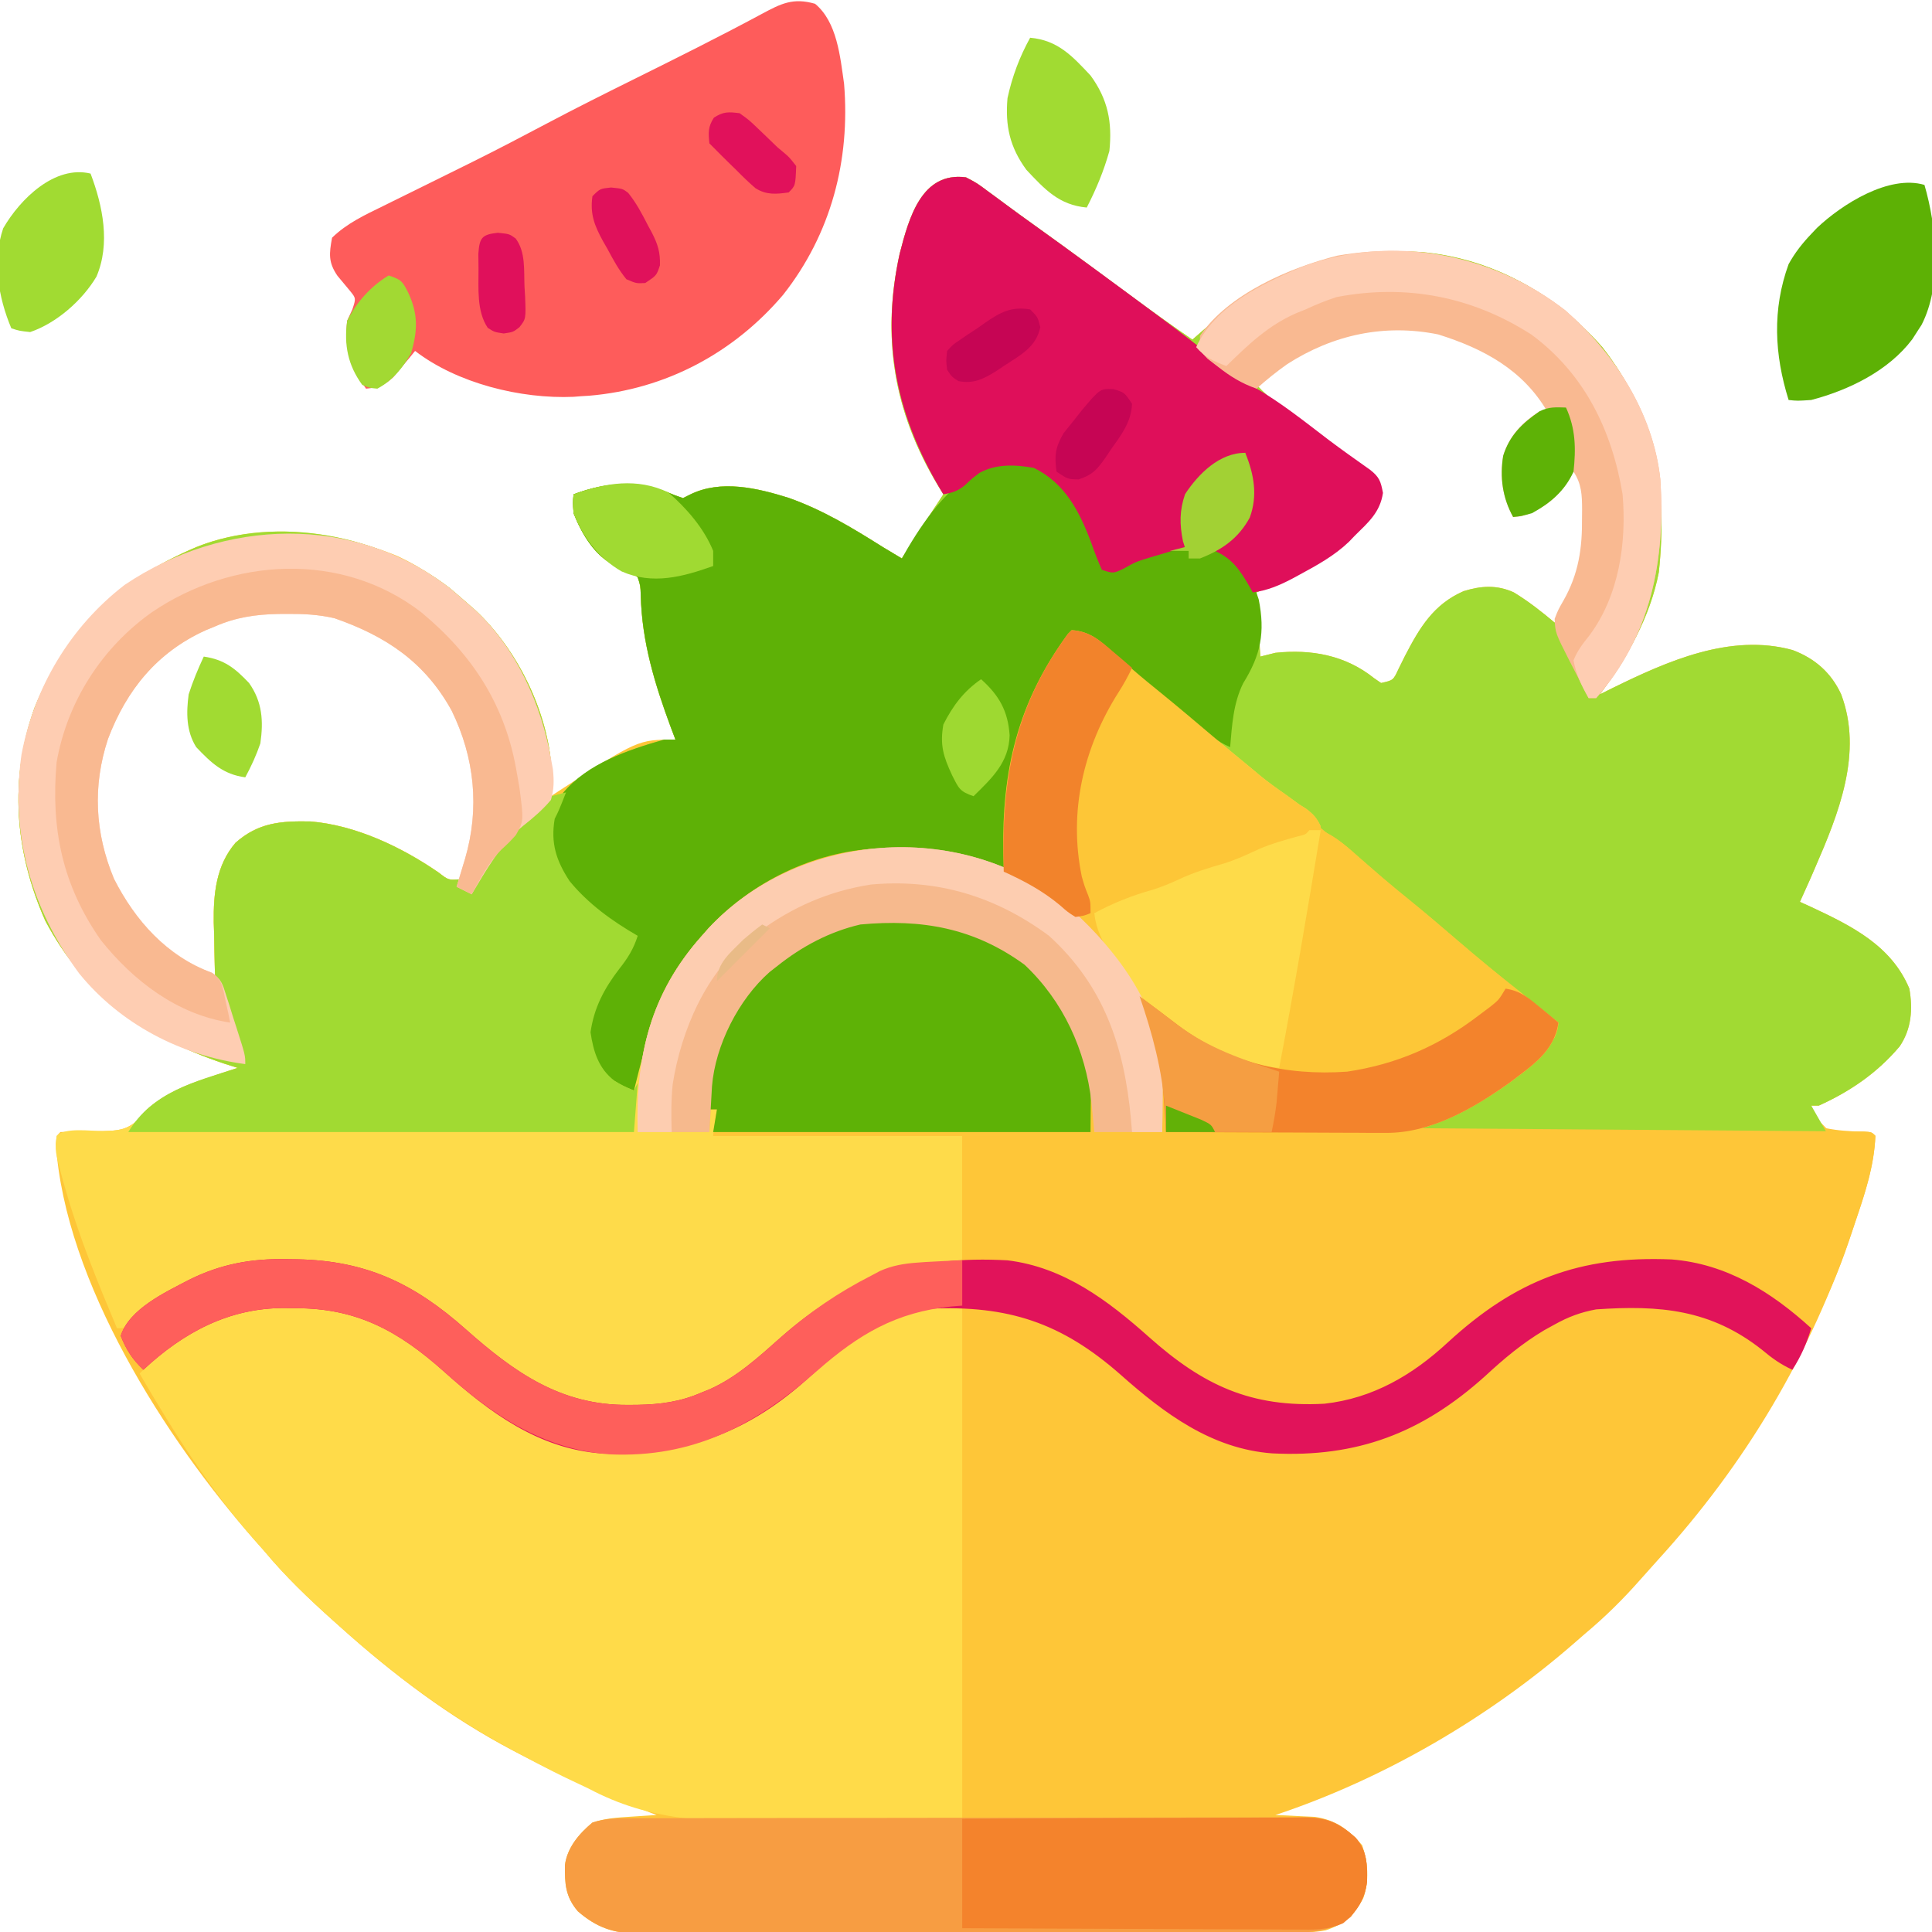 <?xml version="1.0" encoding="UTF-8"?>
<svg version="1.1" xmlns="http://www.w3.org/2000/svg" width="512" height="512">
<path d="M0 0 C2.895 1.512 2.895 1.512 5.812 3.688 C6.632 4.287 6.632 4.287 7.468 4.898 C8.673 5.779 9.873 6.668 11.068 7.562 C13.088 9.065 15.128 10.536 17.176 12 C25.983 18.303 34.705 24.721 43.414 31.159 C48.883 35.196 54.389 39.163 60 43 C61.454 41.732 61.454 41.732 62.938 40.438 C64.291 39.291 65.645 38.145 67 37 C67.641 36.435 68.281 35.871 68.941 35.289 C83.66 22.944 101.794 18.732 120.648 19.793 C139.546 21.457 156.247 30.902 168.688 45.062 C182.516 62.813 185.991 82.635 183.602 104.676 C181.332 116.508 175.108 127.416 168 137 C169.597 136.203 169.597 136.203 171.227 135.391 C185.801 128.243 202.553 120.736 219.07 125.273 C224.964 127.492 229.267 131.252 231.91 136.969 C237.785 152.489 231.246 168.616 225 183 C224.368 184.458 224.368 184.458 223.723 185.945 C222.831 187.97 221.918 189.987 221 192 C222.039 192.473 223.078 192.946 224.148 193.434 C234.754 198.405 245.251 203.612 250 215 C250.929 220.417 250.589 225.613 247.445 230.285 C241.538 237.294 234.33 242.241 226 246 C225.34 246 224.68 246 224 246 C225.457 249.442 225.457 249.442 228 252 C231.176 252.641 234.181 252.812 237.418 252.895 C240 253 240 253 241 254 C240.645 262.158 238.174 269.503 235.562 277.188 C235.341 277.846 235.12 278.504 234.891 279.181 C223.784 312.036 206.633 340.908 183.254 366.523 C181.726 368.203 180.213 369.896 178.715 371.602 C174.099 376.843 169.354 381.527 164 386 C163.032 386.844 162.064 387.689 161.066 388.559 C138.32 408.336 110.666 424.445 82 434 C82.953 434.037 83.905 434.075 84.887 434.113 C86.768 434.212 86.768 434.212 88.688 434.312 C89.929 434.371 91.17 434.429 92.449 434.488 C97.97 435.284 101.375 437.857 105 442 C106.538 446.614 106.922 451.383 105.281 456.039 C102.89 460.571 100.125 462.96 95.312 464.562 C92.047 465.181 88.815 465.144 85.505 465.14 C84.368 465.145 84.368 465.145 83.208 465.149 C80.666 465.158 78.124 465.16 75.583 465.161 C73.761 465.166 71.939 465.171 70.118 465.176 C65.167 465.189 60.217 465.196 55.266 465.2 C52.173 465.203 49.08 465.207 45.987 465.212 C36.31 465.225 26.632 465.235 16.954 465.239 C5.784 465.243 -5.387 465.261 -16.558 465.29 C-25.193 465.312 -33.829 465.322 -42.464 465.323 C-47.621 465.324 -52.778 465.33 -57.936 465.348 C-62.787 465.364 -67.639 465.366 -72.491 465.358 C-74.27 465.357 -76.049 465.361 -77.828 465.371 C-80.26 465.384 -82.692 465.378 -85.124 465.367 C-85.824 465.376 -86.525 465.384 -87.247 465.392 C-93.598 465.328 -98.061 463.686 -102.875 459.5 C-106.184 455.607 -106.337 452.193 -106.289 447.285 C-105.704 442.661 -102.52 438.908 -99 436 C-95.533 434.844 -92.459 434.672 -88.812 434.438 C-86.904 434.312 -86.904 434.312 -84.957 434.184 C-83.981 434.123 -83.005 434.062 -82 434 C-82.783 433.699 -82.783 433.699 -83.582 433.393 C-95.387 428.834 -106.828 423.946 -118 418 C-118.644 417.664 -119.287 417.328 -119.95 416.982 C-136.842 408.129 -151.851 396.729 -166 384 C-166.865 383.228 -166.865 383.228 -167.747 382.44 C-174.244 376.622 -180.426 370.723 -186 364 C-186.794 363.105 -187.588 362.211 -188.406 361.289 C-211.968 334.599 -238.853 292.638 -241.188 256.062 C-241 254 -241 254 -240 253 C-236.262 252.864 -232.53 252.752 -228.789 252.746 C-224.61 252.617 -222.637 252.539 -219.359 249.766 C-218.581 248.853 -217.802 247.94 -217 247 C-212.165 242.838 -207.082 240.642 -201.062 238.688 C-199.894 238.292 -199.894 238.292 -198.701 237.889 C-196.804 237.249 -194.903 236.623 -193 236 C-194.856 235.412 -194.856 235.412 -196.75 234.812 C-217.56 227.757 -233.568 216.748 -244 197 C-252.076 178.789 -253.643 159.374 -246.812 140.5 C-238.285 119.618 -224.515 106.728 -204 98 C-187.565 91.35 -166.781 93.77 -150.773 100.32 C-143.703 103.596 -137.81 107.838 -132 113 C-131.363 113.554 -130.726 114.109 -130.07 114.68 C-118.887 125.067 -110.741 141.71 -109.82 156.98 C-109.814 159.33 -109.86 161.655 -110 164 C-109.322 163.553 -108.644 163.105 -107.945 162.645 C-86.94 149 -86.94 149 -77 149 C-77.398 147.947 -77.797 146.894 -78.207 145.809 C-82.455 134.339 -85.893 123.155 -86.188 110.812 C-86.278 108.212 -86.278 108.212 -87 106 C-88.872 104.484 -90.613 103.778 -92.867 102.945 C-98.337 100.521 -101.9 94.367 -104 89 C-104.188 86.125 -104.188 86.125 -104 84 C-94.658 80.497 -86.335 80.246 -77.125 84.25 C-76.424 84.498 -75.722 84.745 -75 85 C-74.402 84.701 -73.804 84.402 -73.188 84.094 C-65.008 80.004 -55.262 82.356 -47.012 84.934 C-37.932 88.138 -30.099 92.9 -22 98 C-20.336 99.005 -18.671 100.007 -17 101 C-16.374 100.024 -15.747 99.048 -15.102 98.043 C-14.276 96.758 -13.451 95.473 -12.625 94.188 C-12.213 93.545 -11.8 92.902 -11.375 92.24 C-9.602 89.48 -7.82 86.729 -6 84 C-6.531 83.129 -7.062 82.257 -7.609 81.359 C-19.18 62.015 -22.432 42.189 -17.561 20.169 C-15.09 10.617 -11.724 -1.559 0 0 Z M77 55 C80.908 59.127 85.119 62.505 89.688 65.875 C90.743 66.662 90.743 66.662 91.821 67.464 C96.565 70.985 101.371 74.402 106.277 77.695 C108.647 79.49 108.945 80.712 109.5 83.625 C108.429 90.853 101.414 95.972 95.82 100.191 C89.844 104.024 83.397 106.936 77 110 C77.33 115.61 77.66 121.22 78 127 C79.98 126.505 79.98 126.505 82 126 C91.489 125 100.549 126.625 108.156 132.73 C108.765 133.149 109.373 133.568 110 134 C113.226 133.287 113.226 133.287 114.613 130.305 C115.174 129.173 115.735 128.041 116.312 126.875 C120.191 119.374 123.885 113.159 131.863 109.664 C136.496 108.224 140.692 107.95 145.172 109.988 C149.023 112.327 152.558 115.096 156 118 C162.415 109.981 164.353 100.251 164.375 90.188 C164.377 89.495 164.378 88.802 164.38 88.089 C164.274 83.144 163.333 78.76 162 74 C161.629 74.804 161.629 74.804 161.25 75.625 C157.321 83.091 153.018 87.17 145 90 C143.092 82.305 141.885 76.073 145.688 68.75 C148.273 65.676 150.565 64.03 154 62 C151.547 54.538 145.406 49.921 138.73 46.156 C135.525 44.634 132.314 43.266 129 42 C128.314 41.733 127.628 41.466 126.922 41.191 C108.905 35.512 90.397 43.013 77 55 Z M-199 118 C-199.815 118.329 -200.629 118.657 -201.469 118.996 C-213.566 124.391 -222.023 133.895 -227.281 145.934 C-232.379 159.351 -232.358 172.553 -226.781 185.922 C-220.676 197.929 -211.565 207.074 -199 212 C-199.021 211.325 -199.042 210.651 -199.063 209.956 C-199.148 206.846 -199.199 203.736 -199.25 200.625 C-199.284 199.564 -199.317 198.503 -199.352 197.41 C-199.444 189.838 -198.712 182.335 -193.587 176.35 C-187.508 170.967 -181.559 170.553 -173.75 170.691 C-161.738 171.68 -149.634 177.433 -139.777 184.219 C-137.129 186.27 -137.129 186.27 -134 186 C-133.518 184.751 -133.04 183.501 -132.562 182.25 C-132.296 181.554 -132.029 180.858 -131.754 180.141 C-127.74 168.744 -128.928 154.809 -134 144 C-140.438 130.602 -150.471 122.48 -164 117 C-169.393 115.134 -174.171 114.646 -179.812 114.688 C-180.608 114.692 -181.403 114.697 -182.223 114.702 C-188.244 114.822 -193.438 115.582 -199 118 Z " fill="#FEC638" transform="translate(256,47)"/>
<path d="M0 0 C2.895 1.512 2.895 1.512 5.812 3.688 C6.359 4.087 6.905 4.486 7.468 4.898 C8.673 5.779 9.873 6.668 11.068 7.562 C13.088 9.065 15.128 10.536 17.176 12 C25.983 18.303 34.705 24.721 43.414 31.159 C48.883 35.196 54.389 39.163 60 43 C60.969 42.154 61.939 41.309 62.938 40.438 C64.291 39.291 65.645 38.145 67 37 C67.641 36.435 68.281 35.871 68.941 35.289 C83.66 22.944 101.794 18.732 120.648 19.793 C139.546 21.457 156.247 30.902 168.688 45.062 C182.516 62.813 185.991 82.635 183.602 104.676 C181.332 116.508 175.108 127.416 168 137 C169.597 136.203 169.597 136.203 171.227 135.391 C185.801 128.243 202.553 120.736 219.07 125.273 C224.964 127.492 229.267 131.252 231.91 136.969 C237.785 152.489 231.246 168.616 225 183 C224.368 184.458 224.368 184.458 223.723 185.945 C222.831 187.97 221.918 189.987 221 192 C222.039 192.473 223.078 192.946 224.148 193.434 C234.754 198.405 245.251 203.612 250 215 C250.929 220.417 250.589 225.613 247.445 230.285 C241.538 237.294 234.33 242.241 226 246 C225.34 246 224.68 246 224 246 C225.98 249.465 225.98 249.465 228 253 C191.7 253 155.4 253 118 253 C121.107 250.929 124.032 249.748 127.5 248.375 C138.273 243.901 148.124 236.622 156 228 C156.816 225.854 156.816 225.854 157 224 C156.213 223.677 156.213 223.677 155.41 223.348 C152.055 221.471 149.309 218.965 146.438 216.438 C145.177 215.341 143.915 214.246 142.652 213.152 C142.031 212.613 141.409 212.074 140.769 211.519 C138.381 209.469 135.946 207.481 133.5 205.5 C129.272 202.068 125.125 198.554 121 195 C115.987 190.681 110.915 186.449 105.777 182.277 C102.656 179.718 99.575 177.114 96.5 174.5 C92.531 171.127 88.54 167.788 84.5 164.5 C79.895 160.752 75.36 156.93 70.836 153.086 C66.54 149.441 62.186 145.872 57.816 142.316 C55.228 140.187 52.665 138.032 50.111 135.86 C48.462 134.458 46.808 133.063 45.152 131.668 C43.126 129.96 41.124 128.234 39.129 126.488 C38.261 125.75 37.394 125.011 36.5 124.25 C35.747 123.595 34.994 122.94 34.219 122.266 C32.063 120.814 32.063 120.814 29.5 120.879 C25.841 122.52 24.396 125.321 22.5 128.688 C22.111 129.36 21.723 130.033 21.322 130.726 C12.007 147.343 10.7 164.36 10 183 C8.931 182.693 8.931 182.693 7.84 182.379 C6.882 182.109 5.924 181.84 4.938 181.562 C3.998 181.296 3.058 181.029 2.09 180.754 C-14.794 176.634 -33.622 177.846 -49 186 C-49.844 186.443 -50.689 186.887 -51.559 187.344 C-68.824 197.04 -79.88 212.555 -85.265 231.403 C-86.223 234.925 -87.128 238.456 -88 242 C-93.23 240.081 -96.566 237.594 -99.312 232.625 C-100.99 226.219 -99.814 221.716 -96.812 215.938 C-96.221 214.771 -95.629 213.604 -95.02 212.402 C-93.512 209.862 -92.155 207.893 -90.262 205.691 C-87.786 203.331 -87.786 203.331 -88 201 C-89.751 199.651 -89.751 199.651 -92 198.312 C-99.832 193.215 -106.679 188.05 -110 179 C-111.247 173.094 -109.955 168.21 -106.789 163.133 C-100.218 155.299 -89.567 151.732 -80 149 C-79.01 149 -78.02 149 -77 149 C-77.398 147.947 -77.797 146.894 -78.207 145.809 C-82.455 134.339 -85.893 123.155 -86.188 110.812 C-86.278 108.212 -86.278 108.212 -87 106 C-88.872 104.484 -90.613 103.778 -92.867 102.945 C-98.337 100.521 -101.9 94.367 -104 89 C-104.188 86.125 -104.188 86.125 -104 84 C-94.658 80.497 -86.335 80.246 -77.125 84.25 C-76.073 84.621 -76.073 84.621 -75 85 C-74.402 84.701 -73.804 84.402 -73.188 84.094 C-65.008 80.004 -55.262 82.356 -47.012 84.934 C-37.932 88.138 -30.099 92.9 -22 98 C-20.336 99.005 -18.671 100.007 -17 101 C-16.06 99.536 -16.06 99.536 -15.102 98.043 C-14.276 96.758 -13.451 95.473 -12.625 94.188 C-12.213 93.545 -11.8 92.902 -11.375 92.24 C-9.602 89.48 -7.82 86.729 -6 84 C-6.531 83.129 -7.062 82.257 -7.609 81.359 C-19.18 62.015 -22.432 42.189 -17.561 20.169 C-15.09 10.617 -11.724 -1.559 0 0 Z M77 55 C80.908 59.127 85.119 62.505 89.688 65.875 C90.743 66.662 90.743 66.662 91.821 67.464 C96.565 70.985 101.371 74.402 106.277 77.695 C108.647 79.49 108.945 80.712 109.5 83.625 C108.429 90.853 101.414 95.972 95.82 100.191 C89.844 104.024 83.397 106.936 77 110 C77.33 115.61 77.66 121.22 78 127 C79.98 126.505 79.98 126.505 82 126 C91.489 125 100.549 126.625 108.156 132.73 C108.765 133.149 109.373 133.568 110 134 C113.226 133.287 113.226 133.287 114.613 130.305 C115.174 129.173 115.735 128.041 116.312 126.875 C120.191 119.374 123.885 113.159 131.863 109.664 C136.496 108.224 140.692 107.95 145.172 109.988 C149.023 112.327 152.558 115.096 156 118 C162.415 109.981 164.353 100.251 164.375 90.188 C164.377 89.495 164.378 88.802 164.38 88.089 C164.274 83.144 163.333 78.76 162 74 C161.629 74.804 161.629 74.804 161.25 75.625 C157.321 83.091 153.018 87.17 145 90 C143.092 82.305 141.885 76.073 145.688 68.75 C148.273 65.676 150.565 64.03 154 62 C151.547 54.538 145.406 49.921 138.73 46.156 C135.525 44.634 132.314 43.266 129 42 C128.314 41.733 127.628 41.466 126.922 41.191 C108.905 35.512 90.397 43.013 77 55 Z " fill="#A1DA33" transform="translate(256,47)"/>
<path d="M0 0 C1.578 1.336 3.142 2.689 4.688 4.062 C5.324 4.617 5.961 5.171 6.617 5.742 C17.8 16.13 25.947 32.772 26.867 48.043 C26.874 50.392 26.828 52.718 26.688 55.062 C28.008 54.733 29.328 54.403 30.688 54.062 C28.812 58.812 28.812 58.812 27.688 61.062 C26.587 67.525 28.094 72.154 31.641 77.566 C36.595 83.608 42.956 88.179 49.688 92.062 C48.607 95.52 47.033 98.009 44.812 100.812 C40.829 105.997 38.102 111.106 37.188 117.625 C37.816 121.946 38.885 125.657 41.688 129.062 C43.96 130.557 46.275 131.793 48.688 133.062 C48.895 131.926 49.103 130.789 49.316 129.617 C52.104 115.294 56.799 103.131 66.688 92.062 C67.292 91.377 67.897 90.691 68.52 89.984 C79.956 77.779 96.171 69.809 112.861 68.951 C125.069 68.638 135.241 69.683 146.688 74.062 C146.653 72.804 146.618 71.546 146.582 70.25 C146.18 49.563 149.128 28.08 163.688 12.062 C166.02 10.902 166.02 10.902 168.688 11.062 C171.137 12.774 173.15 14.414 175.312 16.438 C176.563 17.56 177.814 18.681 179.066 19.801 C179.681 20.358 180.296 20.916 180.93 21.491 C183.307 23.616 185.768 25.624 188.25 27.625 C192.271 30.89 196.241 34.208 200.188 37.562 C204.157 40.935 208.148 44.274 212.188 47.562 C213.058 48.291 213.928 49.019 214.824 49.77 C216.962 51.482 219.078 53.033 221.332 54.574 C222.555 55.466 223.777 56.358 225 57.25 C225.594 57.623 226.189 57.995 226.801 58.379 C228.73 59.835 229.677 60.855 230.688 63.062 C230.758 67.071 229.967 70.848 229.151 74.762 C228.443 78.278 227.871 81.815 227.281 85.353 C226.598 89.423 225.885 93.487 225.174 97.552 C224.62 100.715 224.071 103.879 223.521 107.043 C223.169 109.063 222.817 111.082 222.465 113.102 C222.22 114.514 222.22 114.514 221.969 115.955 C221.816 116.83 221.662 117.706 221.504 118.608 C221.37 119.374 221.236 120.14 221.098 120.929 C220.7 122.997 220.219 125.025 219.688 127.062 C204.861 126.106 194.524 118.721 183.688 109.062 C184.103 110.275 184.103 110.275 184.527 111.512 C184.89 112.58 185.252 113.649 185.625 114.75 C185.985 115.806 186.344 116.861 186.715 117.949 C188.572 123.894 188.813 129.193 188.75 135.375 C188.729 138.242 188.709 141.109 188.688 144.062 C182.748 144.062 176.808 144.062 170.688 144.062 C170.44 141.464 170.192 138.865 169.938 136.188 C168.365 122.356 162.495 109.404 152.199 99.723 C138.769 89.934 124.935 87.565 108.688 89.062 C100.502 90.971 93.244 94.845 86.688 100.062 C86.012 100.59 85.337 101.117 84.641 101.66 C74.848 110.295 70.092 122.854 68.844 135.562 C68.792 136.387 68.741 137.213 68.688 138.062 C69.347 138.062 70.007 138.062 70.688 138.062 C70.358 140.373 70.028 142.683 69.688 145.062 C91.468 145.062 113.248 145.062 135.688 145.062 C135.688 155.952 135.688 166.843 135.688 178.062 C130.407 178.722 125.127 179.382 119.688 180.062 C107.302 184.355 97.668 191.034 87.888 199.571 C71.87 213.533 58.743 218.279 37.688 217.062 C25.169 215.313 15.264 206.959 6.121 198.838 C-11.555 183.142 -28.237 177.689 -51.668 178.824 C-63.903 179.927 -74.658 186.179 -83.875 194 C-86.312 196.062 -86.312 196.062 -88.312 196.062 C-93.379 183.982 -98.347 171.926 -101.938 159.312 C-102.308 158.02 -102.308 158.02 -102.686 156.702 C-104.747 149.155 -104.747 149.155 -104.312 145.062 C-102.034 142.784 -95.372 143.814 -92.102 143.809 C-87.922 143.679 -85.949 143.601 -82.672 140.828 C-81.893 139.915 -81.115 139.003 -80.312 138.062 C-75.477 133.9 -70.394 131.705 -64.375 129.75 C-63.206 129.355 -63.206 129.355 -62.014 128.951 C-60.117 128.311 -58.215 127.685 -56.312 127.062 C-58.169 126.475 -58.169 126.475 -60.062 125.875 C-80.872 118.819 -96.881 107.811 -107.312 88.062 C-115.389 69.852 -116.956 50.436 -110.125 31.562 C-101.597 10.681 -87.828 -2.209 -67.312 -10.938 C-45.746 -19.663 -17.904 -13.94 0 0 Z M-62.312 9.062 C-63.127 9.391 -63.942 9.72 -64.781 10.059 C-76.879 15.454 -85.336 24.958 -90.594 36.996 C-95.691 50.414 -95.67 63.615 -90.094 76.984 C-83.988 88.992 -74.878 98.136 -62.312 103.062 C-62.333 102.388 -62.354 101.713 -62.376 101.018 C-62.46 97.908 -62.511 94.798 -62.562 91.688 C-62.596 90.627 -62.63 89.566 -62.664 88.473 C-62.757 80.9 -62.025 73.398 -56.9 67.413 C-50.82 62.029 -44.871 61.616 -37.062 61.754 C-25.051 62.742 -12.946 68.495 -3.09 75.281 C-0.442 77.332 -0.442 77.332 2.688 77.062 C3.169 75.814 3.648 74.563 4.125 73.312 C4.392 72.616 4.659 71.92 4.934 71.203 C8.947 59.806 7.759 45.872 2.688 35.062 C-3.75 21.664 -13.784 13.543 -27.312 8.062 C-32.706 6.196 -37.483 5.709 -43.125 5.75 C-43.92 5.755 -44.716 5.76 -45.535 5.765 C-51.557 5.885 -56.751 6.644 -62.312 9.062 Z " fill="#FEDB4A" transform="translate(119.312,155.938)"/>
<path d="M0 0 C4.144 1.7 7.244 4.641 10.562 7.562 C11.823 8.659 13.085 9.754 14.348 10.848 C15.28 11.656 15.28 11.656 16.231 12.481 C18.619 14.531 21.054 16.519 23.5 18.5 C27.751 21.95 31.917 25.487 36.062 29.062 C41.608 33.841 47.251 38.468 53 43 C54.876 44.499 56.751 45.999 58.625 47.5 C59.882 48.505 59.882 48.505 61.164 49.531 C62.073 50.258 62.073 50.258 63 51 C61.922 58.72 55.848 62.487 49.938 67 C42.96 71.964 35.139 76.287 27 79 C27.612 79.004 28.225 79.008 28.856 79.013 C43.736 79.116 58.615 79.225 73.495 79.339 C80.691 79.395 87.887 79.448 95.082 79.497 C101.352 79.54 107.621 79.586 113.891 79.637 C117.213 79.663 120.534 79.688 123.856 79.709 C127.558 79.733 131.26 79.763 134.963 79.795 C136.072 79.8 137.181 79.806 138.324 79.812 C139.828 79.827 139.828 79.827 141.362 79.842 C142.239 79.848 143.115 79.855 144.018 79.861 C146 80 146 80 147 81 C146.695 88.68 144.437 95.611 141.982 102.837 C141.319 104.794 140.675 106.757 140.033 108.721 C137.332 116.846 134.06 124.458 130 132 C129.489 131.601 128.979 131.202 128.453 130.791 C110.557 116.923 93.419 112.989 71 115 C66.604 115.792 62.977 116.996 59 119 C57.668 119.601 57.668 119.601 56.309 120.215 C49.507 123.553 44.001 128.17 38.34 133.113 C30.852 139.641 23.188 146.062 14 150 C13.175 150.392 12.35 150.784 11.5 151.188 C-1.069 155.272 -15.777 153.96 -27.688 148.625 C-35.417 144.608 -41.569 138.784 -48 133 C-62.272 120.261 -76.07 115.578 -95 114 C-95 103.11 -95 92.22 -95 81 C-116.78 81 -138.56 81 -161 81 C-160.67 78.69 -160.34 76.38 -160 74 C-160.66 74 -161.32 74 -162 74 C-162.987 61.357 -158.06 50.188 -149.965 40.586 C-144.903 35.248 -139.568 31.294 -133 28 C-132.216 27.586 -131.433 27.172 -130.625 26.746 C-120.246 22.092 -104.895 21.942 -94.227 25.957 C-81.393 31.968 -74.206 37.762 -67 50 C-66.597 50.62 -66.193 51.24 -65.777 51.879 C-60.218 60.651 -59.643 69.893 -60 80 C-54.06 80 -48.12 80 -42 80 C-42.483 67.249 -43.637 56.081 -48 44 C-47.308 44.528 -47.308 44.528 -46.602 45.066 C-45.204 46.124 -43.801 47.174 -42.395 48.219 C-40.818 49.391 -39.253 50.579 -37.699 51.781 C-29.681 57.765 -20.941 61.601 -11 63 C-10.877 61.766 -10.754 60.533 -10.627 59.261 C-9.974 53.405 -8.978 47.62 -7.969 41.816 C-7.773 40.68 -7.577 39.543 -7.375 38.372 C-6.963 35.986 -6.549 33.6 -6.134 31.214 C-5.498 27.55 -4.868 23.886 -4.238 20.221 C-3.836 17.898 -3.434 15.576 -3.031 13.254 C-2.843 12.155 -2.654 11.056 -2.46 9.924 C-2.195 8.406 -2.195 8.406 -1.924 6.858 C-1.769 5.965 -1.615 5.073 -1.455 4.154 C-1 2 -1 2 0 0 Z " fill="#FEC638" transform="translate(350,220)"/>
<path d="M0 0 C0.831 0.424 1.663 0.848 2.52 1.285 C8.128 4.378 12.632 8.23 17.312 12.566 C26.076 20.502 34.858 26.737 46 31 C46.856 31.339 47.712 31.678 48.594 32.027 C64.357 37.306 81.412 34.193 96.199 27.566 C103.026 23.911 108.605 19.032 114.355 13.92 C127.063 2.659 137.506 -4 155 -4 C155 40.88 155 85.76 155 132 C142.563 132.165 130.126 132.33 117.312 132.5 C113.432 132.573 109.551 132.646 105.552 132.721 C87.569 132.917 72.254 132.652 56 124 C54.543 123.301 53.082 122.609 51.617 121.925 C48.359 120.403 45.176 118.77 42.005 117.073 C40.627 116.335 39.244 115.606 37.858 114.884 C20.278 105.72 4.716 94.239 -10 81 C-10.865 80.228 -10.865 80.228 -11.747 79.44 C-18.244 73.622 -24.426 67.723 -30 61 C-30.794 60.105 -31.588 59.211 -32.406 58.289 C-44.331 44.775 -53.994 29.569 -63 14 C-47.051 -2.227 -21.697 -11.824 0 0 Z " fill="#FFDB49" transform="translate(100,350)"/>
<path d="M0 0 C2.054 5.006 2.894 9.656 2 15 C0.006 19.575 -2.642 23.418 -7 26 C-5.639 26.773 -5.639 26.773 -4.25 27.562 C-0.083 30.331 2.096 34.076 3.578 38.871 C5.315 47.636 4.123 53.546 -0.531 61.043 C-3.172 66.359 -3.504 72.147 -4 78 C-7.427 76.473 -10.058 74.457 -12.938 72.062 C-13.904 71.261 -14.871 70.459 -15.867 69.633 C-18.556 67.379 -21.234 65.112 -23.908 62.841 C-25.552 61.446 -27.2 60.057 -28.848 58.668 C-30.874 56.96 -32.876 55.234 -34.871 53.488 C-35.739 52.75 -36.606 52.011 -37.5 51.25 C-38.253 50.595 -39.006 49.94 -39.781 49.266 C-41.937 47.814 -41.937 47.814 -44.5 47.879 C-48.159 49.52 -49.604 52.321 -51.5 55.688 C-51.889 56.36 -52.277 57.033 -52.678 57.726 C-61.993 74.343 -63.3 91.36 -64 110 C-64.713 109.795 -65.426 109.59 -66.16 109.379 C-67.118 109.109 -68.076 108.84 -69.062 108.562 C-70.002 108.296 -70.942 108.029 -71.91 107.754 C-88.794 103.634 -107.622 104.846 -123 113 C-123.844 113.443 -124.689 113.887 -125.559 114.344 C-142.824 124.04 -153.88 139.555 -159.265 158.403 C-160.223 161.925 -161.128 165.456 -162 169 C-167.23 167.081 -170.566 164.594 -173.312 159.625 C-174.99 153.219 -173.814 148.716 -170.812 142.938 C-170.221 141.771 -169.629 140.604 -169.02 139.402 C-167.512 136.862 -166.155 134.893 -164.262 132.691 C-161.786 130.331 -161.786 130.331 -162 128 C-163.751 126.651 -163.751 126.651 -166 125.312 C-173.832 120.215 -180.679 115.05 -184 106 C-185.247 100.094 -183.955 95.21 -180.789 90.133 C-174.218 82.299 -163.567 78.732 -154 76 C-153.01 76 -152.02 76 -151 76 C-151.398 74.947 -151.797 73.894 -152.207 72.809 C-156.455 61.339 -159.893 50.155 -160.188 37.812 C-160.278 35.212 -160.278 35.212 -161 33 C-162.872 31.484 -164.613 30.778 -166.867 29.945 C-172.337 27.521 -175.9 21.367 -178 16 C-178.188 13.125 -178.188 13.125 -178 11 C-168.658 7.497 -160.335 7.246 -151.125 11.25 C-150.073 11.621 -150.073 11.621 -149 12 C-148.402 11.701 -147.804 11.402 -147.188 11.094 C-139.008 7.004 -129.262 9.356 -121.012 11.934 C-111.932 15.138 -104.099 19.9 -96 25 C-94.336 26.005 -92.671 27.007 -91 28 C-90.49 27.105 -89.979 26.211 -89.453 25.289 C-84.051 16.183 -77.738 7.869 -68 3 C-62.624 2.509 -57.687 2.268 -52.688 4.438 C-44.53 12.216 -40.749 20.578 -37 31 C-32.137 29.408 -27.363 27.638 -22.586 25.805 C-20 25 -20 25 -16 25 C-16.165 24.484 -16.33 23.969 -16.5 23.438 C-17.414 18.982 -17.435 15.255 -15.938 10.938 C-12.363 5.518 -6.82 0 0 0 Z " fill="#5EB106" transform="translate(330,120)"/>
<path d="M0 0 C1.578 1.336 3.142 2.689 4.688 4.062 C5.324 4.617 5.961 5.171 6.617 5.742 C17.8 16.13 25.947 32.772 26.867 48.043 C26.874 50.392 26.828 52.718 26.688 55.062 C28.008 54.733 29.328 54.403 30.688 54.062 C28.812 58.812 28.812 58.812 27.688 61.062 C26.587 67.525 28.094 72.154 31.641 77.566 C36.595 83.608 42.956 88.179 49.688 92.062 C48.607 95.52 47.033 98.009 44.812 100.812 C40.829 105.997 38.102 111.106 37.188 117.625 C37.925 122.692 39.311 127.246 43.512 130.457 C45.619 131.704 45.619 131.704 48.688 133.062 C49.017 132.403 49.347 131.743 49.688 131.062 C49.358 135.352 49.028 139.643 48.688 144.062 C4.468 144.062 -39.752 144.062 -85.312 144.062 C-78.885 133.349 -67.62 130.723 -56.312 127.062 C-58.169 126.475 -58.169 126.475 -60.062 125.875 C-80.872 118.819 -96.881 107.811 -107.312 88.062 C-115.389 69.852 -116.956 50.436 -110.125 31.562 C-101.597 10.681 -87.828 -2.209 -67.312 -10.938 C-45.746 -19.663 -17.904 -13.94 0 0 Z M-62.312 9.062 C-63.127 9.391 -63.942 9.72 -64.781 10.059 C-76.879 15.454 -85.336 24.958 -90.594 36.996 C-95.691 50.414 -95.67 63.615 -90.094 76.984 C-83.988 88.992 -74.878 98.136 -62.312 103.062 C-62.333 102.388 -62.354 101.713 -62.376 101.018 C-62.46 97.908 -62.511 94.798 -62.562 91.688 C-62.596 90.627 -62.63 89.566 -62.664 88.473 C-62.757 80.9 -62.025 73.398 -56.9 67.413 C-50.82 62.029 -44.871 61.616 -37.062 61.754 C-25.051 62.742 -12.946 68.495 -3.09 75.281 C-0.442 77.332 -0.442 77.332 2.688 77.062 C3.169 75.814 3.648 74.563 4.125 73.312 C4.392 72.616 4.659 71.92 4.934 71.203 C8.947 59.806 7.759 45.872 2.688 35.062 C-3.75 21.664 -13.784 13.543 -27.312 8.062 C-32.706 6.196 -37.483 5.709 -43.125 5.75 C-43.92 5.755 -44.716 5.76 -45.535 5.765 C-51.557 5.885 -56.751 6.644 -62.312 9.062 Z " fill="#A1DA32" transform="translate(119.312,155.938)"/>
<path d="M0 0 C4.862 0.279 7.659 2.884 11.125 6 C12.283 7.011 13.442 8.022 14.602 9.031 C15.176 9.535 15.749 10.039 16.341 10.559 C18.683 12.594 21.088 14.548 23.5 16.5 C28.105 20.248 32.64 24.07 37.164 27.914 C40.581 30.812 44.025 33.672 47.5 36.5 C48.37 37.228 49.24 37.957 50.137 38.707 C52.275 40.419 54.39 41.971 56.645 43.512 C57.867 44.404 59.09 45.295 60.312 46.188 C60.907 46.56 61.501 46.933 62.113 47.316 C64.042 48.773 64.989 49.792 66 52 C66.07 56.009 65.279 59.785 64.463 63.699 C63.755 67.215 63.184 70.753 62.593 74.29 C61.91 78.36 61.198 82.425 60.486 86.49 C59.933 89.653 59.383 92.817 58.834 95.98 C58.482 98 58.13 100.02 57.777 102.039 C57.532 103.452 57.532 103.452 57.282 104.892 C57.128 105.768 56.974 106.643 56.816 107.545 C56.682 108.311 56.548 109.078 56.411 109.867 C56.013 111.935 55.531 113.963 55 116 C40.173 115.043 29.837 107.659 19 98 C19.277 98.808 19.554 99.616 19.84 100.449 C20.202 101.518 20.564 102.586 20.938 103.688 C21.477 105.271 21.477 105.271 22.027 106.887 C23.885 112.832 24.125 118.131 24.062 124.312 C24.042 127.179 24.021 130.046 24 133 C18.06 133 12.12 133 6 133 C5.753 130.401 5.505 127.802 5.25 125.125 C3.677 111.293 -2.192 98.342 -12.488 88.66 C-25.918 78.871 -39.753 76.503 -56 78 C-64.186 79.909 -71.444 83.782 -78 89 C-78.675 89.527 -79.351 90.054 -80.047 90.598 C-88.26 97.839 -94.43 109.992 -95.316 120.891 C-95.403 122.343 -95.484 123.797 -95.562 125.25 C-95.707 127.808 -95.851 130.365 -96 133 C-102.27 133 -108.54 133 -115 133 C-115.485 112.94 -111.719 96.355 -98 81 C-97.395 80.314 -96.791 79.628 -96.168 78.922 C-84.732 66.717 -68.516 58.747 -51.827 57.888 C-39.618 57.576 -29.447 58.621 -18 63 C-18.035 61.742 -18.07 60.484 -18.105 59.188 C-18.535 37.113 -14.285 19.104 -1 1 C-0.67 0.67 -0.34 0.34 0 0 Z " fill="#FDC637" transform="translate(284,167)"/>
<path d="M0 0 C5.856 4.852 6.65 14.014 7.688 21.188 C9.352 41.498 4.259 60.962 -8.438 77.098 C-21.549 92.539 -39.591 102.174 -59.883 103.871 C-60.931 103.935 -60.931 103.935 -62 104 C-62.657 104.053 -63.315 104.106 -63.992 104.16 C-77.992 104.768 -94.877 100.581 -106 92 C-106.519 92.638 -107.039 93.276 -107.574 93.934 C-108.272 94.76 -108.969 95.586 -109.688 96.438 C-110.372 97.261 -111.056 98.085 -111.762 98.934 C-114.24 101.222 -115.691 101.681 -119 102 C-123.33 95.854 -124.722 91.573 -124 84 C-123.546 83.01 -123.093 82.02 -122.625 81 C-121.648 78.067 -121.648 78.067 -123.203 76.133 C-124.327 74.784 -125.45 73.435 -126.574 72.086 C-129.027 68.498 -128.776 66.234 -128 62 C-124.069 58.165 -119.31 55.968 -114.43 53.586 C-113.594 53.171 -112.758 52.757 -111.897 52.33 C-109.226 51.006 -106.551 49.69 -103.875 48.375 C-100.392 46.657 -96.91 44.935 -93.43 43.211 C-92.56 42.781 -91.691 42.35 -90.795 41.907 C-84.129 38.594 -77.538 35.151 -70.962 31.663 C-63.457 27.691 -55.87 23.893 -48.262 20.122 C-36.835 14.455 -25.424 8.771 -14.189 2.729 C-8.991 -0.06 -5.849 -1.671 0 0 Z " fill="#FE5C5B" transform="translate(216,1)"/>
<path d="M0 0 C2.895 1.512 2.895 1.512 5.812 3.688 C6.359 4.087 6.905 4.486 7.468 4.898 C8.673 5.779 9.873 6.668 11.068 7.562 C13.088 9.065 15.128 10.536 17.176 12 C28.199 19.888 39.11 27.93 50 36 C50.606 36.449 51.213 36.898 51.837 37.36 C57.022 41.204 62.136 45.093 67.125 49.188 C70.184 51.66 73.212 53.799 76.625 55.75 C83.541 59.736 89.737 64.719 96.074 69.549 C99.681 72.267 103.37 74.871 107.059 77.477 C109.551 79.432 109.909 80.522 110.5 83.625 C109.735 88.79 106.627 91.423 103 95 C102.506 95.516 102.013 96.031 101.504 96.562 C97.611 100.284 93.08 102.769 88.375 105.312 C87.729 105.662 87.083 106.012 86.418 106.373 C82.973 108.174 79.865 109.489 76 110 C75.546 109.186 75.546 109.186 75.082 108.355 C72.567 104.06 70.685 101.142 66 99 C66.743 98.484 67.485 97.969 68.25 97.438 C72.017 94.099 74.649 90.798 75.281 85.758 C75.34 81.423 74.872 77.251 74 73 C67.624 75.798 62.938 78.157 59 84 C57.95 87.149 57.899 89.388 57.938 92.688 C57.947 93.681 57.956 94.675 57.965 95.699 C57.976 96.458 57.988 97.218 58 98 C57.131 98.254 56.262 98.508 55.367 98.77 C54.215 99.114 53.062 99.458 51.875 99.812 C50.738 100.149 49.601 100.485 48.43 100.832 C44.957 101.916 44.957 101.916 41.758 103.699 C39 105 39 105 36 104 C34.965 101.667 34.087 99.402 33.25 97 C30.133 88.664 26.328 81.09 18 77 C13.054 76.12 8.081 75.871 3.582 78.312 C1.503 79.887 1.503 79.887 -0.281 81.59 C-2.184 83.151 -3.599 83.584 -6 84 C-18.363 63.716 -22.741 43.585 -17.561 20.169 C-15.09 10.617 -11.724 -1.559 0 0 Z " fill="#DF0F5A" transform="translate(256,47)"/>
<path d="M0 0 C1.175 -0.004 1.175 -0.004 2.373 -0.009 C5.005 -0.018 7.638 -0.019 10.27 -0.021 C12.154 -0.025 14.038 -0.03 15.922 -0.036 C21.046 -0.049 26.17 -0.055 31.294 -0.06 C34.493 -0.063 37.693 -0.067 40.893 -0.071 C50.899 -0.085 60.906 -0.095 70.912 -0.098 C82.472 -0.103 94.031 -0.12 105.591 -0.149 C114.521 -0.171 123.451 -0.181 132.381 -0.182 C137.717 -0.184 143.053 -0.189 148.389 -0.207 C153.408 -0.224 158.426 -0.226 163.444 -0.217 C165.287 -0.216 167.129 -0.221 168.972 -0.231 C171.486 -0.243 174 -0.238 176.514 -0.227 C177.244 -0.235 177.975 -0.243 178.727 -0.251 C184.432 -0.196 187.457 1.428 191.634 5.14 C194.732 8.681 194.724 12.295 194.665 16.789 C194.191 20.751 192.761 22.927 190.384 26.14 C185.136 30.076 180.27 30.289 173.889 30.281 C172.752 30.285 172.752 30.285 171.592 30.29 C169.05 30.299 166.508 30.3 163.967 30.302 C162.145 30.306 160.323 30.311 158.501 30.317 C153.551 30.33 148.6 30.336 143.65 30.341 C140.557 30.344 137.464 30.348 134.371 30.352 C124.693 30.366 115.016 30.375 105.338 30.379 C94.167 30.384 82.997 30.401 71.826 30.43 C63.191 30.452 54.555 30.462 45.92 30.463 C40.763 30.464 35.605 30.47 30.448 30.488 C25.596 30.505 20.745 30.507 15.893 30.498 C14.114 30.497 12.335 30.502 10.556 30.512 C8.124 30.524 5.692 30.518 3.26 30.508 C2.559 30.516 1.859 30.524 1.137 30.532 C-5.214 30.469 -9.677 28.826 -14.491 24.64 C-17.8 20.748 -17.953 17.333 -17.905 12.426 C-17.32 7.801 -14.137 4.049 -10.616 1.14 C-7.02 -0.058 -3.743 -0.004 0 0 Z " fill="#F79D42" transform="translate(167.616,481.86)"/>
<path d="M0 0 C0.97 0.013 1.94 0.027 2.939 0.041 C21.225 0.424 33.891 6.503 47.525 18.611 C60.367 29.992 72.681 38.747 90.438 38.625 C91.692 38.619 91.692 38.619 92.972 38.612 C99.088 38.5 104.419 37.796 110.062 35.312 C110.729 35.046 111.395 34.779 112.082 34.504 C119.337 31.284 125.213 25.848 131.098 20.629 C149.315 4.59 166.833 -1.004 191.062 0.312 C205.993 2.123 217.689 10.957 228.609 20.691 C242.91 33.426 255.615 39.376 275.062 38.312 C287.889 36.883 298.398 30.727 307.75 22.062 C325.702 5.56 342.62 -0.94 367.012 0.074 C381.569 1.211 393.481 8.672 404.062 18.312 C402.837 22.365 401.364 25.756 399.062 29.312 C395.992 27.914 393.639 26.229 391.062 24.062 C377.414 13.262 363.862 12.161 347.062 13.312 C342.957 14.072 339.698 15.285 336.062 17.312 C334.705 18.059 334.705 18.059 333.32 18.82 C327.497 22.289 322.609 26.384 317.652 30.98 C300.839 46.12 283.698 52.596 261.229 51.472 C245.187 50.29 232.65 40.939 221.012 30.605 C205.352 16.819 191.239 12.202 170.442 13.13 C158.244 14.064 147.735 22.787 139.062 30.812 C122.726 45.862 105.522 52.343 83.453 51.487 C66.686 50.261 53.682 40.513 41.657 29.734 C29.643 19.019 18.589 12.944 2.25 13 C1.316 12.984 0.382 12.968 -0.58 12.951 C-15.282 12.941 -27.309 19.409 -37.938 29.312 C-40.81 26.586 -42.491 24.043 -43.938 20.312 C-41.692 13.191 -32.096 8.753 -25.875 5.5 C-17.477 1.294 -9.322 -0.182 0 0 Z " fill="#E1135A" transform="translate(75.938,333.688)"/>
<path d="M0 0 C1.578 1.336 3.142 2.689 4.688 4.062 C5.324 4.617 5.961 5.171 6.617 5.742 C17.5 15.851 24.113 30.619 26.688 45.062 C26.863 46.015 27.038 46.968 27.219 47.949 C27.523 50.982 27.532 53.127 26.688 56.062 C24.437 58.733 22.028 60.777 19.293 62.945 C13.368 67.76 9.581 74.585 5.688 81.062 C3.708 80.073 3.708 80.073 1.688 79.062 C1.892 78.387 2.097 77.712 2.309 77.016 C2.578 76.124 2.847 75.232 3.125 74.312 C3.392 73.431 3.659 72.549 3.934 71.641 C7.846 58.262 6.469 44.872 0.402 32.426 C-6.691 19.523 -17.041 12.625 -30.691 7.891 C-34.917 6.924 -38.806 6.718 -43.125 6.75 C-43.92 6.755 -44.716 6.76 -45.535 6.765 C-51.555 6.885 -56.754 7.64 -62.312 10.062 C-63.139 10.403 -63.965 10.743 -64.816 11.094 C-77.623 16.881 -85.75 26.85 -90.688 39.875 C-94.814 52.36 -94.178 64.796 -89.094 76.984 C-83.443 88.097 -75.107 97.296 -63.291 101.84 C-60.651 103.471 -60.322 104.851 -59.391 107.781 C-59.088 108.713 -58.785 109.645 -58.473 110.605 C-58.172 111.581 -57.872 112.557 -57.562 113.562 C-57.247 114.538 -56.931 115.514 -56.605 116.52 C-54.312 123.696 -54.312 123.696 -54.312 126.062 C-71.288 123.824 -87.4 115.484 -98.312 102.062 C-111.078 84.805 -116.589 65.486 -113.625 44.062 C-110.237 26.181 -100.693 10.182 -86.309 -0.918 C-60.172 -18.535 -25.539 -19.885 0 0 Z " fill="#FECDB2" transform="translate(119.312,155.938)"/>
<path d="M0 0 C6.52 4.347 10.089 10.326 14 17 C14.415 17.678 14.83 18.356 15.258 19.055 C21.072 28.745 20 34.71 20 47 C-13 47 -46 47 -80 47 C-79.505 44.03 -79.505 44.03 -79 41 C-79.66 41 -80.32 41 -81 41 C-81.987 28.357 -77.06 17.188 -68.965 7.586 C-63.903 2.248 -58.568 -1.706 -52 -5 C-50.824 -5.621 -50.824 -5.621 -49.625 -6.254 C-33.28 -13.584 -14.485 -9.061 0 0 Z " fill="#5EB206" transform="translate(269,253)"/>
<path d="M0 0 C4.144 1.7 7.244 4.641 10.562 7.562 C11.823 8.659 13.085 9.754 14.348 10.848 C15.28 11.656 15.28 11.656 16.231 12.481 C18.619 14.531 21.054 16.519 23.5 18.5 C27.751 21.95 31.917 25.487 36.062 29.062 C41.608 33.841 47.251 38.468 53 43 C54.876 44.499 56.751 45.999 58.625 47.5 C59.882 48.505 59.882 48.505 61.164 49.531 C61.77 50.016 62.376 50.501 63 51 C61.922 58.72 55.848 62.487 49.938 67 C40.426 73.752 29.239 80.273 17.352 80.227 C15.401 80.227 15.401 80.227 13.41 80.227 C12.005 80.216 10.6 80.206 9.195 80.195 C7.747 80.192 6.298 80.189 4.849 80.187 C1.051 80.179 -2.746 80.16 -6.544 80.137 C-10.425 80.117 -14.306 80.108 -18.188 80.098 C-25.792 80.076 -33.396 80.042 -41 80 C-41.062 79.043 -41.123 78.087 -41.187 77.101 C-41.314 75.215 -41.314 75.215 -41.444 73.291 C-41.526 72.046 -41.608 70.8 -41.693 69.517 C-42.06 65.311 -42.84 61.574 -43.938 57.5 C-44.107 56.85 -44.277 56.201 -44.451 55.531 C-45.484 51.634 -46.688 47.812 -48 44 C-47.308 44.528 -47.308 44.528 -46.602 45.066 C-45.204 46.124 -43.801 47.174 -42.395 48.219 C-40.818 49.391 -39.253 50.579 -37.699 51.781 C-29.681 57.765 -20.941 61.601 -11 63 C-10.877 61.766 -10.754 60.533 -10.627 59.261 C-9.974 53.405 -8.978 47.62 -7.969 41.816 C-7.675 40.111 -7.675 40.111 -7.375 38.372 C-6.963 35.986 -6.549 33.6 -6.134 31.214 C-5.498 27.55 -4.868 23.886 -4.238 20.221 C-3.836 17.898 -3.434 15.576 -3.031 13.254 C-2.843 12.155 -2.654 11.056 -2.46 9.924 C-2.283 8.912 -2.106 7.9 -1.924 6.858 C-1.769 5.965 -1.615 5.073 -1.455 4.154 C-1 2 -1 2 0 0 Z " fill="#FDC737" transform="translate(350,220)"/>
<path d="M0 0 C13.066 11.399 23.287 27.214 25.188 44.75 C26.579 66.227 22.714 86.148 8.188 102.75 C7.527 102.75 6.867 102.75 6.188 102.75 C4.867 100.191 3.556 97.628 2.25 95.062 C1.877 94.341 1.504 93.62 1.119 92.877 C-2.648 85.444 -2.648 85.444 -2.812 81.75 C-1.887 79.355 -1.887 79.355 -0.5 76.938 C3.546 69.831 4.523 63.02 4.438 55 C4.445 54.259 4.453 53.518 4.461 52.754 C4.447 48.942 4.329 45.98 2.188 42.75 C1.672 43.637 1.156 44.524 0.625 45.438 C-2.426 50.003 -6.452 53.097 -11.75 54.562 C-12.771 54.655 -12.771 54.655 -13.812 54.75 C-16.619 49.714 -17.382 44.228 -16.449 38.531 C-14.777 33.198 -11.502 29.733 -6.812 26.75 C-6.152 26.75 -5.492 26.75 -4.812 26.75 C-11.259 15.738 -21.71 10.115 -33.688 6.375 C-47.933 3.496 -61.539 6.462 -73.645 14.223 C-76.525 16.252 -79.187 18.401 -81.812 20.75 C-85.807 19.354 -88.802 17.485 -92.125 14.875 C-93.008 14.197 -93.891 13.519 -94.801 12.82 C-96.812 10.75 -96.812 10.75 -96.812 6.75 C-89.314 -4.334 -72.937 -11.343 -60.375 -14.5 C-38.743 -18.236 -17.406 -13.514 0 0 Z " fill="#F9B991" transform="translate(414.812,82.25)"/>
<path d="M0 0 C12.7 10.878 24.896 25.847 26.559 43.191 C26.762 49.196 26.648 55.182 26.559 61.191 C20.619 61.191 14.679 61.191 8.559 61.191 C8.311 58.593 8.064 55.994 7.809 53.316 C6.236 39.485 0.366 26.533 -9.93 16.852 C-23.36 7.063 -37.194 4.694 -53.441 6.191 C-61.627 8.1 -68.885 11.974 -75.441 17.191 C-76.117 17.719 -76.792 18.246 -77.488 18.789 C-85.701 26.031 -91.871 38.183 -92.758 49.082 C-92.844 50.535 -92.925 51.988 -93.004 53.441 C-93.148 55.999 -93.293 58.556 -93.441 61.191 C-99.711 61.191 -105.981 61.191 -112.441 61.191 C-112.927 41.132 -109.16 24.547 -95.441 9.191 C-94.837 8.506 -94.232 7.82 -93.609 7.113 C-69.71 -18.393 -27.469 -21.51 0 0 Z " fill="#F6B98D" transform="translate(281.441,238.809)"/>
<path d="M0 0 C12.561 -0.068 25.122 -0.123 37.683 -0.155 C43.515 -0.171 49.348 -0.192 55.18 -0.226 C60.808 -0.259 66.436 -0.277 72.064 -0.285 C74.212 -0.29 76.36 -0.301 78.507 -0.317 C81.514 -0.339 84.521 -0.342 87.528 -0.341 C88.862 -0.357 88.862 -0.357 90.222 -0.373 C96.356 -0.343 99.601 0.867 104.25 5 C107.348 8.54 107.34 12.155 107.281 16.648 C106.723 21.315 104.617 24.677 100.953 27.674 C96.748 29.562 92.995 29.395 88.436 29.341 C87.48 29.341 86.523 29.341 85.538 29.342 C82.383 29.34 79.229 29.316 76.074 29.293 C73.884 29.287 71.694 29.283 69.504 29.28 C63.745 29.269 57.986 29.239 52.228 29.206 C46.349 29.175 40.47 29.162 34.592 29.146 C23.061 29.114 11.531 29.062 0 29 C0 19.43 0 9.86 0 0 Z " fill="#F4832C" transform="translate(255,482)"/>
<path d="M0 0 C0.97 0.013 1.94 0.027 2.939 0.041 C21.225 0.424 33.891 6.503 47.525 18.611 C60.367 29.992 72.681 38.747 90.438 38.625 C91.692 38.619 91.692 38.619 92.972 38.612 C99.088 38.5 104.419 37.796 110.062 35.312 C110.729 35.046 111.395 34.779 112.082 34.504 C119.337 31.284 125.213 25.848 131.098 20.629 C138.588 14.035 146.161 8.835 155.062 4.312 C155.755 3.943 156.447 3.573 157.16 3.191 C160.376 1.714 163.592 1.175 167.102 0.922 C167.833 0.869 168.564 0.816 169.317 0.761 C172.565 0.564 175.811 0.427 179.062 0.312 C179.062 4.272 179.062 8.232 179.062 12.312 C178.119 12.387 177.175 12.462 176.203 12.539 C161.479 14.047 151.631 19.916 140.559 29.632 C124.22 43.965 107.775 52.729 85.574 51.727 C67.803 50.385 54.487 41.235 41.657 29.734 C29.643 19.019 18.589 12.944 2.25 13 C1.316 12.984 0.382 12.968 -0.58 12.951 C-15.282 12.941 -27.309 19.409 -37.938 29.312 C-40.81 26.586 -42.491 24.043 -43.938 20.312 C-41.692 13.191 -32.096 8.753 -25.875 5.5 C-17.477 1.294 -9.322 -0.182 0 0 Z " fill="#FE5F5B" transform="translate(75.938,333.688)"/>
<path d="M0 0 C13.8 11.39 22.501 24.938 25.417 42.783 C25.629 43.988 25.842 45.193 26.061 46.435 C27.229 55.332 27.229 55.332 25.124 59.091 C23.354 61.033 23.354 61.033 21.409 62.83 C17.93 66.24 15.779 70.559 13.417 74.783 C11.437 73.793 11.437 73.793 9.417 72.783 C9.621 72.107 9.826 71.432 10.038 70.736 C10.307 69.844 10.576 68.952 10.854 68.033 C11.121 67.151 11.388 66.269 11.663 65.361 C15.575 51.982 14.198 38.592 8.131 26.146 C1.038 13.243 -9.312 6.345 -22.962 1.611 C-27.188 0.644 -31.077 0.439 -35.396 0.47 C-36.191 0.475 -36.987 0.48 -37.806 0.485 C-43.826 0.605 -49.025 1.36 -54.583 3.783 C-55.41 4.123 -56.236 4.463 -57.087 4.814 C-69.894 10.602 -78.021 20.571 -82.958 33.595 C-87.085 46.08 -86.449 58.516 -81.365 70.705 C-75.756 81.735 -67.317 91.335 -55.4 95.556 C-52.598 97.448 -52.52 99.682 -51.833 102.908 C-51.591 104.003 -51.349 105.099 -51.099 106.228 C-50.929 107.071 -50.759 107.914 -50.583 108.783 C-64.517 106.693 -76.15 97.814 -84.833 86.97 C-95.092 72.323 -98.135 57.346 -96.583 39.783 C-93.742 23.664 -84.593 9.441 -71.333 0.033 C-50.102 -14.388 -21.146 -16.255 0 0 Z " fill="#F9B991" transform="translate(111.583,162.217)"/>
<path d="M0 0 C0.99 0 1.98 0 3 0 C-0.449 21.043 -4.005 42.052 -8 63 C-19.703 61.946 -27.628 58.055 -37 51 C-37.798 50.453 -38.596 49.907 -39.418 49.344 C-45.412 45.086 -48.594 40.449 -52 34 C-52.768 32.727 -53.538 31.456 -54.312 30.188 C-55.824 27.332 -56.614 25.18 -57 22 C-51.895 19.259 -47.073 17.346 -41.504 15.781 C-39.056 15.018 -36.823 14.081 -34.5 13 C-30.571 11.174 -26.629 9.963 -22.469 8.781 C-19.282 7.773 -16.338 6.391 -13.312 4.98 C-9.949 3.554 -6.486 2.585 -2.969 1.613 C-1.018 1.173 -1.018 1.173 0 0 Z " fill="#FEDB49" transform="translate(347,220)"/>
<path d="M0 0 C13.066 11.399 23.287 27.214 25.188 44.75 C26.579 66.227 22.714 86.148 8.188 102.75 C7.527 102.75 6.867 102.75 6.188 102.75 C4.3 99.498 2.872 96.464 2.188 92.75 C3.226 90.143 4.643 88.353 6.387 86.16 C14.249 75.638 16.296 61.521 15.188 48.75 C12.381 31.841 5.145 16.835 -8.957 6.43 C-24.659 -3.666 -42.147 -7.052 -60.574 -3.531 C-63.435 -2.604 -66.092 -1.528 -68.812 -0.25 C-69.654 0.089 -70.496 0.428 -71.363 0.777 C-78.733 3.998 -84.132 9.189 -89.812 14.75 C-93.168 13.487 -95.445 12.491 -97.812 9.75 C-92.708 -1.326 -80.281 -7.07 -69.562 -11.625 C-46.034 -20.188 -19.621 -15.233 0 0 Z " fill="#FECDB2" transform="translate(414.812,82.25)"/>
<path d="M0 0 C3.952 0.582 6.221 2.552 9.25 5.062 C10.142 5.796 11.034 6.529 11.953 7.285 C12.629 7.851 13.304 8.417 14 9 C12.922 16.72 6.848 20.487 0.938 25 C-8.574 31.752 -19.761 38.273 -31.648 38.227 C-33.599 38.227 -33.599 38.227 -35.59 38.227 C-36.995 38.216 -38.4 38.206 -39.805 38.195 C-41.253 38.192 -42.702 38.189 -44.151 38.187 C-47.949 38.179 -51.746 38.16 -55.544 38.137 C-59.425 38.117 -63.306 38.108 -67.188 38.098 C-74.792 38.076 -82.396 38.042 -90 38 C-90.062 37.043 -90.123 36.087 -90.187 35.101 C-90.272 33.844 -90.356 32.586 -90.444 31.291 C-90.567 29.423 -90.567 29.423 -90.693 27.517 C-91.06 23.311 -91.84 19.574 -92.938 15.5 C-93.107 14.85 -93.277 14.201 -93.451 13.531 C-94.484 9.634 -95.688 5.812 -97 2 C-96.539 2.352 -96.077 2.704 -95.602 3.066 C-94.204 4.124 -92.801 5.174 -91.395 6.219 C-89.818 7.391 -88.253 8.579 -86.699 9.781 C-73.48 19.647 -58.28 23.136 -42 22 C-28.809 20.039 -17.53 15.095 -7 7 C-6.01 6.258 -5.02 5.515 -4 4.75 C-1.793 2.973 -1.793 2.973 0 0 Z " fill="#F3832C" transform="translate(399,262)"/>
<path d="M0 0 C12.7 10.878 24.896 25.847 26.559 43.191 C26.762 49.192 26.675 55.19 26.559 61.191 C23.919 61.191 21.279 61.191 18.559 61.191 C18.461 60.031 18.363 58.871 18.262 57.676 C16.501 38.594 11.144 22.451 -3.441 9.191 C-17.58 -1.264 -33.036 -5.968 -50.57 -4.406 C-61.692 -2.689 -71.362 1.51 -80.441 8.191 C-81.073 8.628 -81.705 9.065 -82.355 9.516 C-94.258 18.565 -100.915 34.191 -103.172 48.535 C-103.602 52.779 -103.565 56.929 -103.441 61.191 C-106.411 61.191 -109.381 61.191 -112.441 61.191 C-113.079 41.247 -109.07 24.446 -95.441 9.191 C-94.837 8.506 -94.232 7.82 -93.609 7.113 C-69.71 -18.393 -27.469 -21.51 0 0 Z " fill="#FDCDB0" transform="translate(281.441,238.809)"/>
<path d="M0 0 C3.242 11.126 4.69 26.469 -0.754 37.074 C-1.371 38.027 -1.371 38.027 -2 39 C-2.401 39.625 -2.802 40.25 -3.215 40.895 C-9.514 49.276 -20.057 54.396 -30 57 C-33.688 57.25 -33.688 57.25 -36 57 C-39.776 44.916 -40.367 33.033 -36 21 C-34.325 17.97 -32.381 15.505 -30 13 C-29.497 12.469 -28.995 11.938 -28.477 11.391 C-21.829 5.1 -9.383 -2.77 0 0 Z " fill="#5DB105" transform="translate(510,49)"/>
<path d="M0 0 C4.746 0.329 7.275 2.536 10.812 5.562 C11.788 6.389 12.764 7.215 13.77 8.066 C14.506 8.704 15.242 9.343 16 10 C14.937 12.247 13.793 14.323 12.449 16.418 C3.129 31.07 -0.881 48.1 2.688 65.316 C3.445 67.938 3.445 67.938 4.344 70.188 C5 72 5 72 5 75 C3.258 75.695 3.258 75.695 1 76 C-1.008 74.742 -1.008 74.742 -3.125 72.875 C-7.743 69.041 -12.552 66.468 -18 64 C-18.68 40.096 -15.509 20.773 -1 1 C-0.67 0.67 -0.34 0.34 0 0 Z " fill="#F2832B" transform="translate(284,167)"/>
<path d="M0 0 C7.343 0.664 11.116 4.806 16 10 C20.611 16.308 21.791 22.346 21 30 C19.54 35.244 17.495 40.168 15 45 C7.657 44.336 3.884 40.194 -1 35 C-5.414 28.961 -6.642 23.323 -6 16 C-4.761 10.309 -2.822 5.106 0 0 Z " fill="#A1DB32" transform="translate(273,10)"/>
<path d="M0 0 C3.243 8.55 5.305 18.575 1.562 27.312 C-2.209 33.647 -9.024 39.622 -16 42 C-18.875 41.688 -18.875 41.688 -21 41 C-24.466 32.767 -26.088 23.177 -23.156 14.504 C-18.614 6.632 -9.429 -2.282 0 0 Z " fill="#A1DB32" transform="translate(24,46)"/>
<path d="M0 0 C0.461 0.352 0.923 0.704 1.398 1.066 C2.796 2.124 4.199 3.174 5.605 4.219 C7.182 5.391 8.747 6.579 10.301 7.781 C18.466 13.875 27.413 16.828 37 20 C36.858 21.729 36.711 23.459 36.562 25.188 C36.481 26.15 36.4 27.113 36.316 28.105 C36.027 30.758 35.523 33.384 35 36 C25.76 36 16.52 36 7 36 C6.876 33.03 6.876 33.03 6.75 30 C6.023 19.638 3.376 9.809 0 0 Z " fill="#F59E42" transform="translate(302,264)"/>
<path d="M0 0 C4.836 4.206 9.443 9.492 11.875 15.5 C11.875 16.82 11.875 18.14 11.875 19.5 C3.82 22.379 -4.206 24.541 -12.375 20.938 C-18.418 17.483 -22.606 11.936 -25.125 5.5 C-25.312 2.625 -25.312 2.625 -25.125 0.5 C-16.762 -2.56 -8.242 -3.956 0 0 Z " fill="#A0DA32" transform="translate(177.125,130.5)"/>
<path d="M0 0 C5.457 0.797 8.266 3.081 12 7 C15.53 12.011 15.843 17.061 15 23 C13.924 26.154 12.584 29.072 11 32 C5.131 31.222 1.986 28.174 -2 24 C-4.668 19.776 -4.655 14.86 -4 10 C-2.896 6.552 -1.533 3.278 0 0 Z " fill="#A1DB32" transform="translate(54,174)"/>
<path d="M0 0 C2.584 5.632 2.655 10.897 2 17 C-0.331 22.129 -4.131 25.305 -9 28 C-11.938 28.812 -11.938 28.812 -14 29 C-16.807 23.964 -17.569 18.478 -16.637 12.781 C-14.932 7.342 -11.607 4.208 -7 1 C-4.537 -0.231 -2.72 -0.072 0 0 Z " fill="#5EB206" transform="translate(415,108)"/>
<path d="M0 0 C3.411 1.137 3.631 1.516 5.188 4.562 C7.823 10.239 7.714 14.563 5.938 20.625 C3.677 24.563 1.064 27.832 -3 30 C-5.117 29.801 -5.117 29.801 -7 29 C-10.808 23.781 -11.871 18.417 -11 12 C-8.587 7.175 -4.681 2.791 0 0 Z " fill="#A2D933" transform="translate(103,73)"/>
<path d="M0 0 C2.325 5.667 3.358 11.322 1.195 17.18 C-1.834 22.716 -6.167 25.728 -12 28 C-12.99 28 -13.98 28 -15 28 C-15 27.34 -15 26.68 -15 26 C-16.65 26 -18.3 26 -20 26 C-18.68 25.67 -17.36 25.34 -16 25 C-16.165 24.484 -16.33 23.969 -16.5 23.438 C-17.414 18.982 -17.435 15.255 -15.938 10.938 C-12.363 5.518 -6.82 0 0 0 Z " fill="#A2D134" transform="translate(330,120)"/>
<path d="M0 0 C4.782 4.287 7.138 8.442 7.562 14.875 C7.368 22.054 2.87 26.218 -2 31 C-5.711 29.763 -5.958 28.839 -7.688 25.438 C-10.005 20.463 -10.95 17.441 -10 12 C-7.469 7.019 -4.618 3.183 0 0 Z " fill="#9ED931" transform="translate(260,180)"/>
<path d="M0 0 C2.5 1.793 2.5 1.793 5 4.188 C6.294 5.425 6.294 5.425 7.613 6.688 C8.401 7.451 9.189 8.214 10 9 C10.592 9.495 11.183 9.99 11.793 10.5 C13.188 11.688 13.188 11.688 15 14 C14.8 19.2 14.8 19.2 13 21 C9.697 21.457 7.136 21.712 4.224 19.887 C2.437 18.349 0.775 16.745 -0.875 15.062 C-1.455 14.499 -2.035 13.935 -2.633 13.354 C-4.104 11.918 -5.554 10.461 -7 9 C-7.33 8.67 -7.66 8.34 -8 8 C-8.296 5.19 -8.382 3.584 -6.812 1.188 C-4.315 -0.449 -2.956 -0.368 0 0 Z " fill="#E1115B" transform="translate(196,30)"/>
<path d="M0 0 C3.062 0.312 3.062 0.312 4.52 1.406 C6.699 4.099 8.249 7.053 9.812 10.125 C10.141 10.729 10.47 11.333 10.809 11.955 C12.382 15.039 13.068 17.157 12.953 20.637 C12.062 23.312 12.062 23.312 9.062 25.312 C6.688 25.438 6.688 25.438 4.062 24.312 C2.032 21.84 0.565 19.128 -0.938 16.312 C-1.335 15.62 -1.732 14.928 -2.141 14.215 C-4.367 10.146 -5.617 7.066 -4.938 2.312 C-2.938 0.312 -2.938 0.312 0 0 Z " fill="#E0115B" transform="translate(161.938,49.688)"/>
<path d="M0 0 C2.938 0.875 2.938 0.875 4.938 3.875 C4.758 8.776 1.993 12.265 -0.75 16.125 C-1.172 16.762 -1.594 17.399 -2.029 18.055 C-4.275 21.238 -5.418 22.66 -9.207 23.922 C-12.062 23.875 -12.062 23.875 -15.062 21.875 C-15.668 17.59 -15.388 15.435 -13.199 11.672 C-12.391 10.666 -11.583 9.661 -10.75 8.625 C-9.549 7.101 -9.549 7.101 -8.324 5.547 C-3.508 -0.143 -3.508 -0.143 0 0 Z " fill="#C60554" transform="translate(295.062,103.125)"/>
<path d="M0 0 C2 2 2 2 2.688 4.688 C1.57 10.07 -2.585 12.092 -7 15 C-7.654 15.44 -8.307 15.879 -8.98 16.332 C-12.362 18.445 -15.007 19.776 -19 19 C-20.812 17.812 -20.812 17.812 -22 16 C-22.293 13.574 -22.293 13.574 -22 11 C-20.531 9.375 -20.531 9.375 -18.5 8 C-17.77 7.502 -17.041 7.005 -16.289 6.492 C-15.534 6 -14.778 5.507 -14 5 C-13.306 4.508 -12.613 4.015 -11.898 3.508 C-7.875 0.759 -5.041 -0.84 0 0 Z " fill="#C60554" transform="translate(273,82)"/>
<path d="M0 0 C3.062 0.312 3.062 0.312 4.711 1.512 C7.414 5.113 6.871 9.959 7.062 14.312 C7.115 15.176 7.168 16.04 7.223 16.93 C7.445 22.827 7.445 22.827 5.703 25.039 C4.062 26.312 4.062 26.312 1.562 26.688 C-0.938 26.312 -0.938 26.312 -2.688 25.188 C-5.651 20.742 -5.1 14.716 -5.125 9.562 C-5.139 8.248 -5.153 6.933 -5.168 5.578 C-4.868 1.33 -4.259 0.453 0 0 Z " fill="#E0105B" transform="translate(131.938,61.688)"/>
<path d="M0 0 C1.982 0.783 3.961 1.577 5.938 2.375 C7.04 2.816 8.142 3.257 9.277 3.711 C12 5 12 5 13 7 C8.71 7 4.42 7 0 7 C0 4.69 0 2.38 0 0 Z " fill="#62B107" transform="translate(309,293)"/>
<path d="M0 0 C0.66 0.33 1.32 0.66 2 1 C-2.62 5.62 -7.24 10.24 -12 15 C-12 10.097 -8.298 7.387 -5 4 C-3.375 2.617 -1.726 1.255 0 0 Z " fill="#E9BB87" transform="translate(202,245)"/>
</svg>
